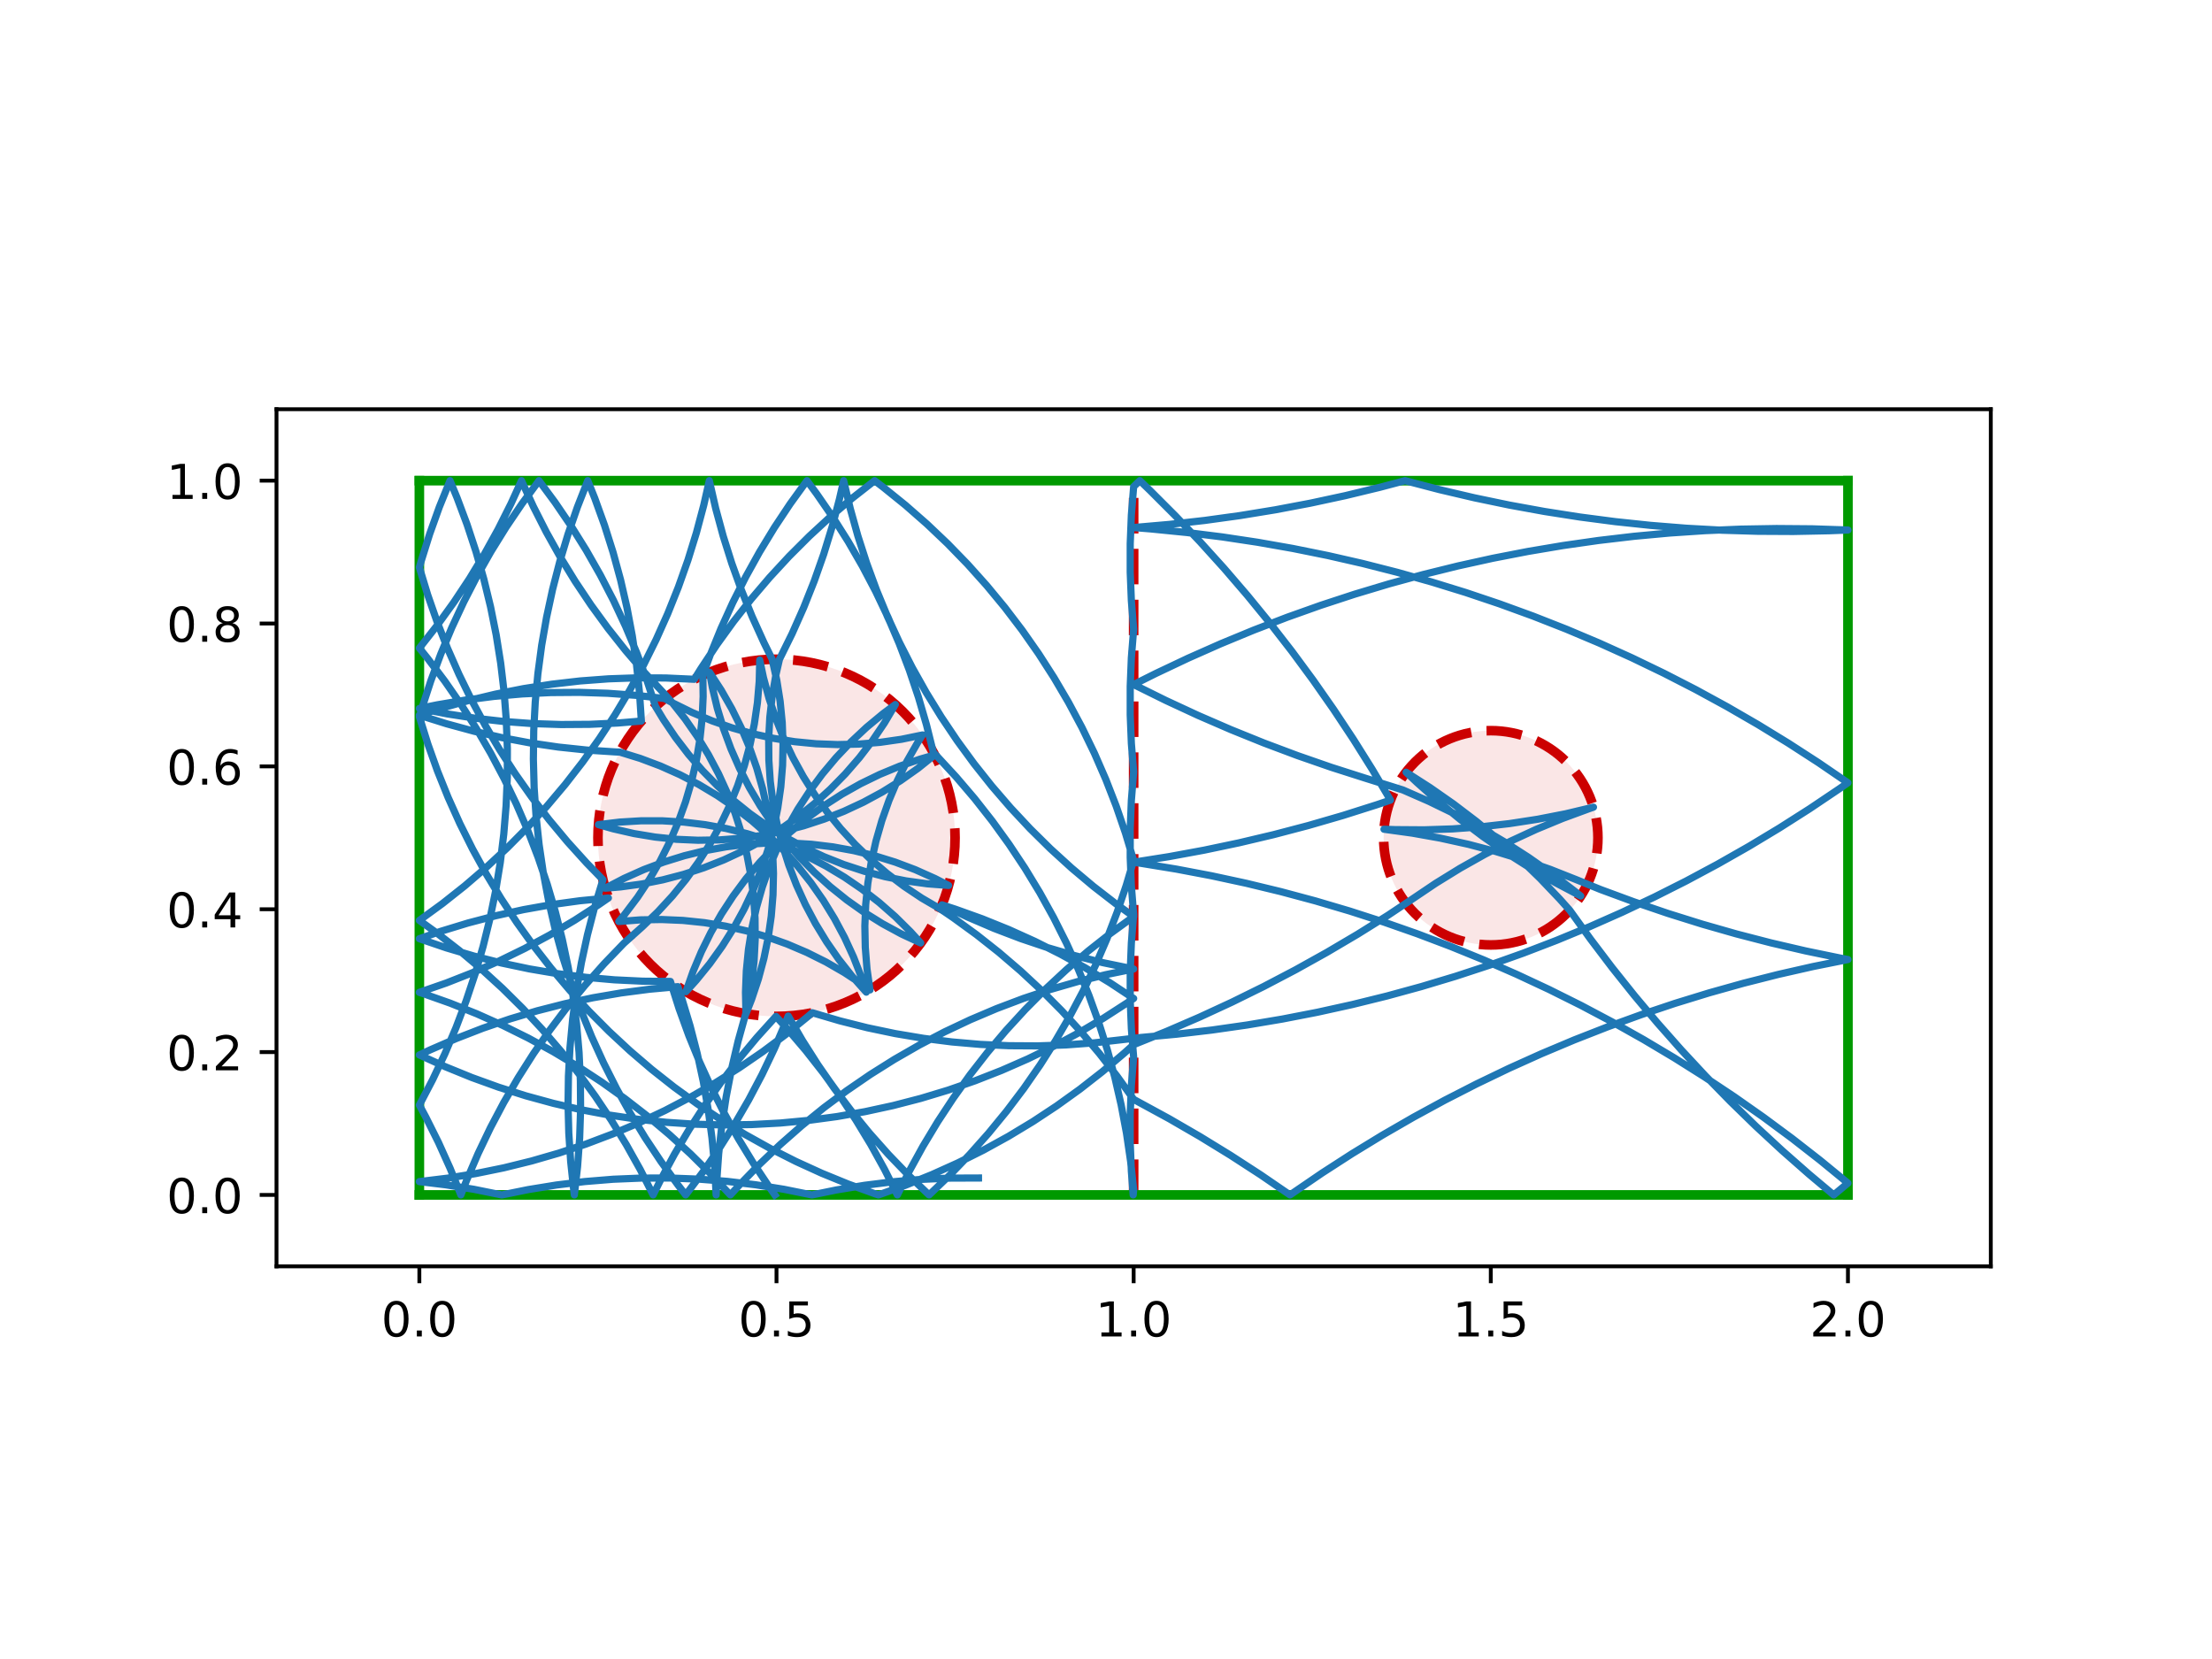 <?xml version="1.0" encoding="utf-8" standalone="no"?>
<!DOCTYPE svg PUBLIC "-//W3C//DTD SVG 1.1//EN"
  "http://www.w3.org/Graphics/SVG/1.1/DTD/svg11.dtd">
<!-- Created with matplotlib (http://matplotlib.org/) -->
<svg height="345.6pt" version="1.1" viewBox="0 0 460.8 345.6" width="460.8pt" xmlns="http://www.w3.org/2000/svg" xmlns:xlink="http://www.w3.org/1999/xlink">
 <defs>
  <style type="text/css">
*{stroke-linecap:butt;stroke-linejoin:round;}
  </style>
 </defs>
 <g id="figure_1">
  <g id="patch_1">
   <path d="M 0 345.6 
L 460.8 345.6 
L 460.8 0 
L 0 0 
z
" style="fill:#ffffff;"/>
  </g>
  <g id="axes_1">
   <g id="patch_2">
    <path d="M 57.6 263.808 
L 414.72 263.808 
L 414.72 85.248 
L 57.6 85.248 
z
" style="fill:#ffffff;"/>
   </g>
   <g id="patch_3">
    <path clip-path="url(#pf8eaece9d6)" d="M 161.76 211.728 
C 171.626 211.728 181.088 207.808 188.064 200.832 
C 195.04 193.856 198.96 184.394 198.96 174.528 
C 198.96 164.662 195.04 155.2 188.064 148.224 
C 181.088 141.248 171.626 137.328 161.76 137.328 
C 151.894 137.328 142.432 141.248 135.456 148.224 
C 128.48 155.2 124.56 164.662 124.56 174.528 
C 124.56 184.394 128.48 193.856 135.456 200.832 
C 142.432 207.808 151.894 211.728 161.76 211.728 
z
" style="fill:#cc0000;fill-opacity:0.1;stroke:#cc0000;stroke-dasharray:7.4,3.2;stroke-dashoffset:0;stroke-linejoin:miter;stroke-width:2;"/>
   </g>
   <g id="patch_4">
    <path clip-path="url(#pf8eaece9d6)" d="M 310.56 196.848 
C 316.479 196.848 322.157 194.496 326.343 190.311 
C 330.528 186.125 332.88 180.447 332.88 174.528 
C 332.88 168.609 330.528 162.931 326.343 158.745 
C 322.157 154.56 316.479 152.208 310.56 152.208 
C 304.641 152.208 298.963 154.56 294.777 158.745 
C 290.592 162.931 288.24 168.609 288.24 174.528 
C 288.24 180.447 290.592 186.125 294.777 190.311 
C 298.963 194.496 304.641 196.848 310.56 196.848 
z
" style="fill:#cc0000;fill-opacity:0.1;stroke:#cc0000;stroke-dasharray:7.4,3.2;stroke-dashoffset:0;stroke-linejoin:miter;stroke-width:2;"/>
   </g>
   <g id="matplotlib.axis_1">
    <g id="xtick_1">
     <g id="line2d_1">
      <defs>
       <path d="M 0 0 
L 0 3.5 
" id="mcf19522ee0" style="stroke:#000000;stroke-width:0.8;"/>
      </defs>
      <g>
       <use style="stroke:#000000;stroke-width:0.8;" x="87.36" xlink:href="#mcf19522ee0" y="263.808"/>
      </g>
     </g>
     <g id="text_1">
      <!-- 0.0 -->
      <defs>
       <path d="M 31.781 66.406 
Q 24.172 66.406 20.328 58.906 
Q 16.5 51.422 16.5 36.375 
Q 16.5 21.391 20.328 13.891 
Q 24.172 6.391 31.781 6.391 
Q 39.453 6.391 43.281 13.891 
Q 47.125 21.391 47.125 36.375 
Q 47.125 51.422 43.281 58.906 
Q 39.453 66.406 31.781 66.406 
z
M 31.781 74.219 
Q 44.047 74.219 50.516 64.516 
Q 56.984 54.828 56.984 36.375 
Q 56.984 17.969 50.516 8.266 
Q 44.047 -1.422 31.781 -1.422 
Q 19.531 -1.422 13.062 8.266 
Q 6.594 17.969 6.594 36.375 
Q 6.594 54.828 13.062 64.516 
Q 19.531 74.219 31.781 74.219 
z
" id="DejaVuSans-30"/>
       <path d="M 10.688 12.406 
L 21 12.406 
L 21 0 
L 10.688 0 
z
" id="DejaVuSans-2e"/>
      </defs>
      <g transform="translate(79.408 278.406)scale(0.1 -0.1)">
       <use xlink:href="#DejaVuSans-30"/>
       <use x="63.623" xlink:href="#DejaVuSans-2e"/>
       <use x="95.41" xlink:href="#DejaVuSans-30"/>
      </g>
     </g>
    </g>
    <g id="xtick_2">
     <g id="line2d_2">
      <g>
       <use style="stroke:#000000;stroke-width:0.8;" x="161.76" xlink:href="#mcf19522ee0" y="263.808"/>
      </g>
     </g>
     <g id="text_2">
      <!-- 0.5 -->
      <defs>
       <path d="M 10.797 72.906 
L 49.516 72.906 
L 49.516 64.594 
L 19.828 64.594 
L 19.828 46.734 
Q 21.969 47.469 24.109 47.828 
Q 26.266 48.188 28.422 48.188 
Q 40.625 48.188 47.75 41.5 
Q 54.891 34.812 54.891 23.391 
Q 54.891 11.625 47.562 5.094 
Q 40.234 -1.422 26.906 -1.422 
Q 22.312 -1.422 17.547 -0.641 
Q 12.797 0.141 7.719 1.703 
L 7.719 11.625 
Q 12.109 9.234 16.797 8.062 
Q 21.484 6.891 26.703 6.891 
Q 35.156 6.891 40.078 11.328 
Q 45.016 15.766 45.016 23.391 
Q 45.016 31 40.078 35.438 
Q 35.156 39.891 26.703 39.891 
Q 22.75 39.891 18.812 39.016 
Q 14.891 38.141 10.797 36.281 
z
" id="DejaVuSans-35"/>
      </defs>
      <g transform="translate(153.808 278.406)scale(0.1 -0.1)">
       <use xlink:href="#DejaVuSans-30"/>
       <use x="63.623" xlink:href="#DejaVuSans-2e"/>
       <use x="95.41" xlink:href="#DejaVuSans-35"/>
      </g>
     </g>
    </g>
    <g id="xtick_3">
     <g id="line2d_3">
      <g>
       <use style="stroke:#000000;stroke-width:0.8;" x="236.16" xlink:href="#mcf19522ee0" y="263.808"/>
      </g>
     </g>
     <g id="text_3">
      <!-- 1.0 -->
      <defs>
       <path d="M 12.406 8.297 
L 28.516 8.297 
L 28.516 63.922 
L 10.984 60.406 
L 10.984 69.391 
L 28.422 72.906 
L 38.281 72.906 
L 38.281 8.297 
L 54.391 8.297 
L 54.391 0 
L 12.406 0 
z
" id="DejaVuSans-31"/>
      </defs>
      <g transform="translate(228.208 278.406)scale(0.1 -0.1)">
       <use xlink:href="#DejaVuSans-31"/>
       <use x="63.623" xlink:href="#DejaVuSans-2e"/>
       <use x="95.41" xlink:href="#DejaVuSans-30"/>
      </g>
     </g>
    </g>
    <g id="xtick_4">
     <g id="line2d_4">
      <g>
       <use style="stroke:#000000;stroke-width:0.8;" x="310.56" xlink:href="#mcf19522ee0" y="263.808"/>
      </g>
     </g>
     <g id="text_4">
      <!-- 1.5 -->
      <g transform="translate(302.608 278.406)scale(0.1 -0.1)">
       <use xlink:href="#DejaVuSans-31"/>
       <use x="63.623" xlink:href="#DejaVuSans-2e"/>
       <use x="95.41" xlink:href="#DejaVuSans-35"/>
      </g>
     </g>
    </g>
    <g id="xtick_5">
     <g id="line2d_5">
      <g>
       <use style="stroke:#000000;stroke-width:0.8;" x="384.96" xlink:href="#mcf19522ee0" y="263.808"/>
      </g>
     </g>
     <g id="text_5">
      <!-- 2.0 -->
      <defs>
       <path d="M 19.188 8.297 
L 53.609 8.297 
L 53.609 0 
L 7.328 0 
L 7.328 8.297 
Q 12.938 14.109 22.625 23.891 
Q 32.328 33.688 34.812 36.531 
Q 39.547 41.844 41.422 45.531 
Q 43.312 49.219 43.312 52.781 
Q 43.312 58.594 39.234 62.25 
Q 35.156 65.922 28.609 65.922 
Q 23.969 65.922 18.812 64.312 
Q 13.672 62.703 7.812 59.422 
L 7.812 69.391 
Q 13.766 71.781 18.938 73 
Q 24.125 74.219 28.422 74.219 
Q 39.75 74.219 46.484 68.547 
Q 53.219 62.891 53.219 53.422 
Q 53.219 48.922 51.531 44.891 
Q 49.859 40.875 45.406 35.406 
Q 44.188 33.984 37.641 27.219 
Q 31.109 20.453 19.188 8.297 
z
" id="DejaVuSans-32"/>
      </defs>
      <g transform="translate(377.008 278.406)scale(0.1 -0.1)">
       <use xlink:href="#DejaVuSans-32"/>
       <use x="63.623" xlink:href="#DejaVuSans-2e"/>
       <use x="95.41" xlink:href="#DejaVuSans-30"/>
      </g>
     </g>
    </g>
   </g>
   <g id="matplotlib.axis_2">
    <g id="ytick_1">
     <g id="line2d_6">
      <defs>
       <path d="M 0 0 
L -3.5 0 
" id="m3aa065a343" style="stroke:#000000;stroke-width:0.8;"/>
      </defs>
      <g>
       <use style="stroke:#000000;stroke-width:0.8;" x="57.6" xlink:href="#m3aa065a343" y="248.928"/>
      </g>
     </g>
     <g id="text_6">
      <!-- 0.0 -->
      <g transform="translate(34.697 252.727)scale(0.1 -0.1)">
       <use xlink:href="#DejaVuSans-30"/>
       <use x="63.623" xlink:href="#DejaVuSans-2e"/>
       <use x="95.41" xlink:href="#DejaVuSans-30"/>
      </g>
     </g>
    </g>
    <g id="ytick_2">
     <g id="line2d_7">
      <g>
       <use style="stroke:#000000;stroke-width:0.8;" x="57.6" xlink:href="#m3aa065a343" y="219.168"/>
      </g>
     </g>
     <g id="text_7">
      <!-- 0.2 -->
      <g transform="translate(34.697 222.967)scale(0.1 -0.1)">
       <use xlink:href="#DejaVuSans-30"/>
       <use x="63.623" xlink:href="#DejaVuSans-2e"/>
       <use x="95.41" xlink:href="#DejaVuSans-32"/>
      </g>
     </g>
    </g>
    <g id="ytick_3">
     <g id="line2d_8">
      <g>
       <use style="stroke:#000000;stroke-width:0.8;" x="57.6" xlink:href="#m3aa065a343" y="189.408"/>
      </g>
     </g>
     <g id="text_8">
      <!-- 0.4 -->
      <defs>
       <path d="M 37.797 64.312 
L 12.891 25.391 
L 37.797 25.391 
z
M 35.203 72.906 
L 47.609 72.906 
L 47.609 25.391 
L 58.016 25.391 
L 58.016 17.188 
L 47.609 17.188 
L 47.609 0 
L 37.797 0 
L 37.797 17.188 
L 4.891 17.188 
L 4.891 26.703 
z
" id="DejaVuSans-34"/>
      </defs>
      <g transform="translate(34.697 193.207)scale(0.1 -0.1)">
       <use xlink:href="#DejaVuSans-30"/>
       <use x="63.623" xlink:href="#DejaVuSans-2e"/>
       <use x="95.41" xlink:href="#DejaVuSans-34"/>
      </g>
     </g>
    </g>
    <g id="ytick_4">
     <g id="line2d_9">
      <g>
       <use style="stroke:#000000;stroke-width:0.8;" x="57.6" xlink:href="#m3aa065a343" y="159.648"/>
      </g>
     </g>
     <g id="text_9">
      <!-- 0.6 -->
      <defs>
       <path d="M 33.016 40.375 
Q 26.375 40.375 22.484 35.828 
Q 18.609 31.297 18.609 23.391 
Q 18.609 15.531 22.484 10.953 
Q 26.375 6.391 33.016 6.391 
Q 39.656 6.391 43.531 10.953 
Q 47.406 15.531 47.406 23.391 
Q 47.406 31.297 43.531 35.828 
Q 39.656 40.375 33.016 40.375 
z
M 52.594 71.297 
L 52.594 62.312 
Q 48.875 64.062 45.094 64.984 
Q 41.312 65.922 37.594 65.922 
Q 27.828 65.922 22.672 59.328 
Q 17.531 52.734 16.797 39.406 
Q 19.672 43.656 24.016 45.922 
Q 28.375 48.188 33.594 48.188 
Q 44.578 48.188 50.953 41.516 
Q 57.328 34.859 57.328 23.391 
Q 57.328 12.156 50.688 5.359 
Q 44.047 -1.422 33.016 -1.422 
Q 20.359 -1.422 13.672 8.266 
Q 6.984 17.969 6.984 36.375 
Q 6.984 53.656 15.188 63.938 
Q 23.391 74.219 37.203 74.219 
Q 40.922 74.219 44.703 73.484 
Q 48.484 72.75 52.594 71.297 
z
" id="DejaVuSans-36"/>
      </defs>
      <g transform="translate(34.697 163.447)scale(0.1 -0.1)">
       <use xlink:href="#DejaVuSans-30"/>
       <use x="63.623" xlink:href="#DejaVuSans-2e"/>
       <use x="95.41" xlink:href="#DejaVuSans-36"/>
      </g>
     </g>
    </g>
    <g id="ytick_5">
     <g id="line2d_10">
      <g>
       <use style="stroke:#000000;stroke-width:0.8;" x="57.6" xlink:href="#m3aa065a343" y="129.888"/>
      </g>
     </g>
     <g id="text_10">
      <!-- 0.8 -->
      <defs>
       <path d="M 31.781 34.625 
Q 24.75 34.625 20.719 30.859 
Q 16.703 27.094 16.703 20.516 
Q 16.703 13.922 20.719 10.156 
Q 24.75 6.391 31.781 6.391 
Q 38.812 6.391 42.859 10.172 
Q 46.922 13.969 46.922 20.516 
Q 46.922 27.094 42.891 30.859 
Q 38.875 34.625 31.781 34.625 
z
M 21.922 38.812 
Q 15.578 40.375 12.031 44.719 
Q 8.5 49.078 8.5 55.328 
Q 8.5 64.062 14.719 69.141 
Q 20.953 74.219 31.781 74.219 
Q 42.672 74.219 48.875 69.141 
Q 55.078 64.062 55.078 55.328 
Q 55.078 49.078 51.531 44.719 
Q 48 40.375 41.703 38.812 
Q 48.828 37.156 52.797 32.312 
Q 56.781 27.484 56.781 20.516 
Q 56.781 9.906 50.312 4.234 
Q 43.844 -1.422 31.781 -1.422 
Q 19.734 -1.422 13.25 4.234 
Q 6.781 9.906 6.781 20.516 
Q 6.781 27.484 10.781 32.312 
Q 14.797 37.156 21.922 38.812 
z
M 18.312 54.391 
Q 18.312 48.734 21.844 45.562 
Q 25.391 42.391 31.781 42.391 
Q 38.141 42.391 41.719 45.562 
Q 45.312 48.734 45.312 54.391 
Q 45.312 60.062 41.719 63.234 
Q 38.141 66.406 31.781 66.406 
Q 25.391 66.406 21.844 63.234 
Q 18.312 60.062 18.312 54.391 
z
" id="DejaVuSans-38"/>
      </defs>
      <g transform="translate(34.697 133.687)scale(0.1 -0.1)">
       <use xlink:href="#DejaVuSans-30"/>
       <use x="63.623" xlink:href="#DejaVuSans-2e"/>
       <use x="95.41" xlink:href="#DejaVuSans-38"/>
      </g>
     </g>
    </g>
    <g id="ytick_6">
     <g id="line2d_11">
      <g>
       <use style="stroke:#000000;stroke-width:0.8;" x="57.6" xlink:href="#m3aa065a343" y="100.128"/>
      </g>
     </g>
     <g id="text_11">
      <!-- 1.0 -->
      <g transform="translate(34.697 103.927)scale(0.1 -0.1)">
       <use xlink:href="#DejaVuSans-31"/>
       <use x="63.623" xlink:href="#DejaVuSans-2e"/>
       <use x="95.41" xlink:href="#DejaVuSans-30"/>
      </g>
     </g>
    </g>
   </g>
   <g id="line2d_12">
    <path clip-path="url(#pf8eaece9d6)" d="M 236.16 248.928 
L 236.16 100.128 
" style="fill:none;stroke:#cc0000;stroke-dasharray:7.4,3.2;stroke-dashoffset:0;stroke-width:2;"/>
   </g>
   <g id="line2d_13">
    <path clip-path="url(#pf8eaece9d6)" d="M 87.36 248.928 
L 384.96 248.928 
" style="fill:none;stroke:#009900;stroke-linecap:square;stroke-width:2;"/>
   </g>
   <g id="line2d_14">
    <path clip-path="url(#pf8eaece9d6)" d="M 384.96 248.928 
L 384.96 100.128 
" style="fill:none;stroke:#009900;stroke-linecap:square;stroke-width:2;"/>
   </g>
   <g id="line2d_15">
    <path clip-path="url(#pf8eaece9d6)" d="M 384.96 100.128 
L 87.36 100.128 
" style="fill:none;stroke:#009900;stroke-linecap:square;stroke-width:2;"/>
   </g>
   <g id="line2d_16">
    <path clip-path="url(#pf8eaece9d6)" d="M 87.36 100.128 
L 87.36 248.928 
" style="fill:none;stroke:#009900;stroke-linecap:square;stroke-width:2;"/>
   </g>
   <g id="line2d_17">
    <path clip-path="url(#pf8eaece9d6)" d="M 203.834 245.398 
L 197.882 245.422 
L 191.936 245.684 
L 186.006 246.183 
L 180.1 246.919 
L 174.228 247.891 
L 169.147 248.928 
L 163.312 247.752 
L 157.436 246.811 
L 151.526 246.105 
L 145.593 245.637 
L 139.646 245.406 
L 133.694 245.412 
L 127.748 245.657 
L 121.816 246.14 
L 115.908 246.859 
L 110.033 247.814 
L 104.539 248.928 
L 98.705 247.752 
L 92.828 246.811 
L 87.36 246.15 
L 93.267 245.427 
L 99.141 244.468 
L 104.972 243.275 
L 110.751 241.849 
L 116.467 240.194 
L 122.113 238.312 
L 127.68 236.205 
L 133.157 233.877 
L 138.537 231.333 
L 143.811 228.575 
L 148.971 225.608 
L 154.008 222.437 
L 158.914 219.068 
L 163.681 215.505 
L 168.302 211.754 
L 169.219 210.973 
L 174.928 212.653 
L 180.701 214.103 
L 186.526 215.321 
L 192.396 216.306 
L 198.3 217.055 
L 204.23 217.567 
L 210.175 217.842 
L 216.126 217.878 
L 222.074 217.677 
L 228.01 217.238 
L 233.923 216.562 
L 237.644 216.129 
L 245.052 215.446 
L 252.441 214.577 
L 259.806 213.524 
L 267.142 212.287 
L 274.445 210.868 
L 281.71 209.266 
L 288.933 207.483 
L 296.11 205.52 
L 303.235 203.378 
L 310.304 201.059 
L 317.313 198.564 
L 324.257 195.894 
L 331.132 193.052 
L 337.935 190.039 
L 344.659 186.856 
L 351.303 183.507 
L 357.86 179.992 
L 364.327 176.315 
L 370.701 172.477 
L 376.976 168.481 
L 383.15 164.329 
L 384.96 163.069 
L 378.817 158.872 
L 372.571 154.83 
L 366.227 150.945 
L 359.787 147.219 
L 353.255 143.656 
L 346.637 140.258 
L 339.936 137.026 
L 333.156 133.962 
L 326.302 131.069 
L 319.378 128.348 
L 312.388 125.801 
L 305.336 123.429 
L 298.227 121.235 
L 291.066 119.219 
L 283.856 117.382 
L 276.603 115.727 
L 269.31 114.253 
L 261.984 112.962 
L 254.627 111.854 
L 247.244 110.931 
L 239.841 110.193 
L 236.16 109.895 
L 243.572 109.248 
L 250.965 108.417 
L 258.335 107.401 
L 265.677 106.201 
L 272.987 104.818 
L 280.261 103.252 
L 287.492 101.505 
L 292.7 100.128 
L 299.899 102.005 
L 307.143 103.702 
L 314.426 105.218 
L 321.746 106.55 
L 329.096 107.7 
L 336.473 108.665 
L 343.872 109.445 
L 351.288 110.041 
L 358.716 110.451 
L 366.153 110.674 
L 373.593 110.712 
L 381.031 110.564 
L 384.96 110.411 
L 377.524 110.165 
L 370.085 110.105 
L 362.646 110.23 
L 355.213 110.542 
L 347.79 111.039 
L 340.381 111.722 
L 332.992 112.59 
L 325.627 113.642 
L 318.291 114.878 
L 310.987 116.296 
L 303.722 117.897 
L 296.499 119.68 
L 289.322 121.642 
L 282.197 123.783 
L 275.128 126.101 
L 268.119 128.595 
L 261.174 131.264 
L 254.298 134.106 
L 247.496 137.118 
L 240.77 140.3 
L 236.16 142.602 
L 242.829 145.899 
L 249.578 149.029 
L 256.404 151.989 
L 263.301 154.778 
L 270.266 157.393 
L 277.295 159.834 
L 284.382 162.098 
L 292.255 164.565 
L 297.707 166.951 
L 303.06 169.554 
L 308.304 172.368 
L 313.432 175.389 
L 318.434 178.613 
L 323.304 182.035 
L 328.033 185.649 
L 329.293 186.663 
L 324.031 183.882 
L 318.885 180.892 
L 313.862 177.699 
L 308.972 174.308 
L 304.22 170.723 
L 299.616 166.952 
L 295.167 163 
L 292.909 160.867 
L 297.919 164.08 
L 302.797 167.489 
L 307.535 171.092 
L 312.124 174.881 
L 316.559 178.85 
L 320.831 182.993 
L 324.935 187.304 
L 327.006 189.618 
L 331.352 195.657 
L 335.847 201.585 
L 340.489 207.399 
L 345.275 213.095 
L 350.202 218.669 
L 355.267 224.119 
L 360.466 229.44 
L 365.797 234.63 
L 371.256 239.685 
L 376.84 244.602 
L 381.995 248.928 
L 384.96 246.464 
L 379.209 241.743 
L 373.343 237.168 
L 367.364 232.741 
L 361.275 228.465 
L 355.082 224.342 
L 348.788 220.375 
L 342.397 216.567 
L 335.912 212.92 
L 329.339 209.436 
L 322.68 206.118 
L 315.94 202.967 
L 309.124 199.985 
L 302.236 197.175 
L 295.279 194.538 
L 288.258 192.076 
L 281.178 189.79 
L 274.044 187.681 
L 266.858 185.752 
L 259.627 184.003 
L 252.354 182.435 
L 245.045 181.049 
L 237.703 179.847 
L 236.16 179.618 
L 243.508 178.454 
L 250.825 177.107 
L 258.106 175.577 
L 265.346 173.865 
L 272.541 171.974 
L 279.687 169.903 
L 286.779 167.654 
L 289.664 166.682 
L 285.871 160.283 
L 281.918 153.98 
L 277.809 147.777 
L 273.546 141.68 
L 269.132 135.691 
L 264.57 129.814 
L 259.863 124.053 
L 255.013 118.411 
L 250.023 112.893 
L 244.897 107.501 
L 239.638 102.238 
L 237.453 100.128 
L 236.16 101.372 
L 235.684 107.304 
L 235.446 113.251 
L 235.446 119.203 
L 235.684 125.149 
L 236.16 131.082 
L 235.684 137.015 
L 235.446 142.961 
L 235.446 148.913 
L 235.684 154.86 
L 236.16 160.792 
L 235.684 166.725 
L 235.446 172.672 
L 235.446 178.623 
L 235.684 184.57 
L 236.16 190.503 
L 235.684 196.435 
L 235.446 202.382 
L 235.446 208.334 
L 235.684 214.281 
L 236.16 220.213 
L 235.684 226.146 
L 235.446 232.093 
L 235.446 238.044 
L 235.684 243.991 
L 236.063 248.928 
L 236.16 247.854 
L 235.53 241.936 
L 234.664 236.048 
L 233.563 230.199 
L 232.229 224.399 
L 230.665 218.656 
L 228.872 212.981 
L 226.853 207.383 
L 224.612 201.869 
L 222.153 196.449 
L 219.478 191.132 
L 216.594 185.927 
L 213.503 180.841 
L 210.211 175.882 
L 206.724 171.059 
L 203.047 166.379 
L 199.185 161.851 
L 195.146 157.48 
L 194.435 156.746 
L 192.997 150.97 
L 191.331 145.257 
L 189.436 139.615 
L 187.318 134.053 
L 184.979 128.58 
L 182.423 123.205 
L 179.654 117.937 
L 176.677 112.784 
L 173.496 107.753 
L 170.117 102.855 
L 168.106 100.128 
L 164.616 104.949 
L 161.322 109.905 
L 158.228 114.99 
L 155.34 120.193 
L 152.662 125.509 
L 150.199 130.927 
L 147.955 136.439 
L 146.413 140.641 
L 146.477 145.104 
L 146.274 149.563 
L 145.803 154.001 
L 145.067 158.403 
L 144.068 162.754 
L 142.81 167.036 
L 141.298 171.235 
L 139.537 175.336 
L 137.533 179.325 
L 135.293 183.185 
L 132.826 186.905 
L 130.14 190.47 
L 128.903 191.972 
L 133.354 191.628 
L 137.816 191.551 
L 142.275 191.742 
L 146.715 192.201 
L 151.119 192.924 
L 155.472 193.911 
L 159.758 195.156 
L 163.962 196.657 
L 168.068 198.406 
L 172.062 200.399 
L 175.929 202.628 
L 179.655 205.085 
L 181.232 206.225 
L 180.61 201.805 
L 180.253 197.356 
L 180.164 192.893 
L 180.342 188.434 
L 180.788 183.993 
L 181.499 179.586 
L 182.473 175.231 
L 183.707 170.941 
L 185.195 166.733 
L 186.933 162.622 
L 188.915 158.623 
L 191.133 154.75 
L 192.172 153.104 
L 187.8 154.003 
L 183.382 154.638 
L 178.934 155.008 
L 174.472 155.109 
L 170.011 154.943 
L 165.569 154.51 
L 161.161 153.812 
L 156.802 152.85 
L 152.509 151.628 
L 148.297 150.152 
L 144.182 148.425 
L 140.177 146.455 
L 138.469 145.521 
L 132.555 144.854 
L 126.619 144.423 
L 120.671 144.23 
L 114.719 144.275 
L 108.774 144.558 
L 102.846 145.078 
L 96.942 145.835 
L 91.074 146.828 
L 87.36 147.582 
L 93.201 148.724 
L 99.083 149.631 
L 104.997 150.302 
L 110.932 150.737 
L 116.881 150.933 
L 122.832 150.892 
L 128.777 150.612 
L 133.61 150.209 
L 133.216 144.27 
L 132.585 138.352 
L 131.718 132.464 
L 130.617 126.615 
L 129.282 120.815 
L 127.716 115.073 
L 125.922 109.399 
L 123.903 103.8 
L 122.438 100.128 
L 120.271 105.671 
L 118.326 111.296 
L 116.609 116.994 
L 115.12 122.757 
L 113.864 128.574 
L 112.84 134.437 
L 112.053 140.336 
L 111.501 146.262 
L 111.187 152.206 
L 111.111 158.157 
L 111.273 164.106 
L 111.673 170.044 
L 112.31 175.962 
L 113.183 181.849 
L 114.291 187.697 
L 115.632 193.495 
L 117.203 199.236 
L 119.003 204.909 
L 121.029 210.505 
L 123.276 216.016 
L 125.742 221.433 
L 128.423 226.746 
L 131.314 231.948 
L 134.411 237.031 
L 137.708 241.986 
L 141.201 246.804 
L 142.837 248.928 
L 146.416 244.173 
L 149.802 239.279 
L 152.99 234.253 
L 155.974 229.103 
L 158.75 223.839 
L 161.314 218.467 
L 163.66 212.998 
L 164.2 211.648 
L 167.192 216.793 
L 170.387 221.814 
L 173.78 226.703 
L 177.367 231.453 
L 181.14 236.055 
L 185.095 240.503 
L 189.224 244.79 
L 193.543 248.928 
L 197.842 244.811 
L 201.972 240.526 
L 205.927 236.079 
L 209.701 231.477 
L 213.289 226.728 
L 216.683 221.839 
L 219.879 216.819 
L 222.872 211.675 
L 225.657 206.415 
L 228.23 201.048 
L 230.585 195.582 
L 232.72 190.027 
L 234.632 184.39 
L 236.16 179.249 
L 234.453 173.547 
L 232.519 167.919 
L 230.362 162.372 
L 227.985 156.915 
L 225.392 151.559 
L 222.586 146.31 
L 219.573 141.177 
L 216.357 136.17 
L 212.943 131.294 
L 209.337 126.56 
L 205.544 121.973 
L 201.571 117.541 
L 197.424 113.272 
L 193.11 109.173 
L 188.635 105.249 
L 184.007 101.507 
L 182.202 100.128 
L 177.517 103.799 
L 172.983 107.654 
L 168.607 111.687 
L 164.395 115.893 
L 160.355 120.263 
L 156.493 124.791 
L 152.815 129.471 
L 149.327 134.293 
L 146.035 139.251 
L 144.629 141.507 
L 138.684 141.237 
L 132.733 141.205 
L 126.784 141.411 
L 120.849 141.854 
L 114.937 142.535 
L 109.056 143.451 
L 103.217 144.602 
L 97.428 145.986 
L 91.7 147.6 
L 87.36 148.99 
L 93.037 150.778 
L 98.78 152.338 
L 104.581 153.667 
L 110.431 154.764 
L 116.32 155.625 
L 122.239 156.25 
L 128.178 156.638 
L 129.122 156.678 
L 133.387 157.995 
L 137.565 159.566 
L 141.641 161.385 
L 145.6 163.445 
L 149.429 165.738 
L 153.114 168.257 
L 156.641 170.993 
L 159.997 173.935 
L 163.171 177.073 
L 166.151 180.395 
L 168.927 183.891 
L 171.488 187.546 
L 173.825 191.349 
L 175.93 195.284 
L 177.795 199.339 
L 179.414 203.499 
L 180.464 206.684 
L 177.496 203.351 
L 174.732 199.846 
L 172.184 196.181 
L 169.86 192.371 
L 167.769 188.428 
L 165.918 184.366 
L 164.314 180.201 
L 162.962 175.947 
L 161.868 171.62 
L 161.035 167.235 
L 160.467 162.808 
L 160.166 158.355 
L 160.131 153.892 
L 160.365 149.435 
L 160.865 145 
L 161.631 140.602 
L 162.379 137.333 
L 165.012 131.996 
L 167.429 126.557 
L 169.627 121.026 
L 171.602 115.412 
L 173.35 109.723 
L 174.87 103.969 
L 175.749 100.128 
L 177.116 105.92 
L 178.714 111.654 
L 180.54 117.318 
L 182.59 122.906 
L 184.863 128.406 
L 187.353 133.812 
L 190.058 139.113 
L 192.972 144.302 
L 196.092 149.371 
L 199.412 154.31 
L 202.927 159.113 
L 206.631 163.772 
L 210.518 168.278 
L 214.583 172.626 
L 218.818 176.807 
L 223.217 180.816 
L 227.773 184.646 
L 232.478 188.29 
L 236.16 190.94 
L 231.346 194.44 
L 226.675 198.129 
L 222.156 202.002 
L 217.796 206.052 
L 213.601 210.274 
L 209.578 214.66 
L 205.733 219.203 
L 202.074 223.897 
L 198.605 228.733 
L 195.332 233.704 
L 192.261 238.802 
L 189.395 244.018 
L 186.94 248.928 
L 184.269 243.609 
L 181.388 238.402 
L 178.3 233.313 
L 175.012 228.353 
L 171.528 223.527 
L 167.854 218.845 
L 163.996 214.314 
L 161.648 211.728 
L 157.658 216.144 
L 153.848 220.715 
L 150.223 225.436 
L 146.79 230.298 
L 143.554 235.293 
L 140.521 240.413 
L 137.694 245.651 
L 136.06 248.928 
L 133.364 243.622 
L 130.457 238.429 
L 127.345 233.356 
L 124.033 228.411 
L 120.526 223.603 
L 116.829 218.938 
L 112.948 214.426 
L 108.891 210.072 
L 104.662 205.884 
L 100.269 201.868 
L 95.719 198.031 
L 91.02 194.38 
L 87.36 191.737 
L 92.168 188.229 
L 96.832 184.532 
L 101.345 180.652 
L 105.699 176.594 
L 109.887 172.365 
L 113.902 167.972 
L 117.739 163.422 
L 121.39 158.723 
L 124.851 153.881 
L 128.116 148.904 
L 131.178 143.801 
L 134.035 138.58 
L 136.68 133.248 
L 139.11 127.815 
L 141.32 122.29 
L 143.308 116.68 
L 145.07 110.995 
L 146.603 105.244 
L 147.763 100.128 
L 149.093 105.929 
L 150.653 111.673 
L 152.442 117.349 
L 154.457 122.949 
L 156.693 128.465 
L 159.149 133.886 
L 160.852 137.339 
L 161.817 141.697 
L 162.518 146.105 
L 162.954 150.547 
L 163.122 155.007 
L 163.023 159.469 
L 162.657 163.917 
L 162.024 168.336 
L 161.128 172.708 
L 159.971 177.019 
L 158.557 181.253 
L 156.893 185.394 
L 154.983 189.428 
L 152.834 193.34 
L 150.455 197.116 
L 147.854 200.743 
L 145.039 204.208 
L 142.893 206.588 
L 144.375 202.378 
L 146.107 198.265 
L 148.083 194.262 
L 150.295 190.386 
L 152.735 186.649 
L 155.395 183.065 
L 158.266 179.647 
L 161.336 176.407 
L 164.595 173.358 
L 168.031 170.509 
L 171.631 167.871 
L 175.383 165.454 
L 179.274 163.266 
L 183.288 161.316 
L 187.413 159.609 
L 191.632 158.154 
L 194.712 157.265 
L 191.23 160.058 
L 187.587 162.636 
L 183.796 164.992 
L 179.87 167.116 
L 175.824 169.001 
L 171.673 170.639 
L 167.43 172.026 
L 163.113 173.156 
L 158.735 174.025 
L 154.312 174.63 
L 149.862 174.969 
L 145.399 175.04 
L 140.94 174.843 
L 136.501 174.38 
L 132.098 173.651 
L 127.746 172.659 
L 124.661 171.787 
L 129.093 171.254 
L 133.548 170.988 
L 138.011 170.99 
L 142.467 171.259 
L 146.898 171.795 
L 151.288 172.596 
L 155.623 173.658 
L 159.887 174.979 
L 164.064 176.553 
L 168.138 178.374 
L 172.096 180.437 
L 175.924 182.733 
L 179.607 185.255 
L 183.132 187.992 
L 186.486 190.937 
L 189.658 194.077 
L 191.817 196.447 
L 187.772 194.559 
L 183.848 192.432 
L 180.059 190.074 
L 176.418 187.492 
L 172.938 184.697 
L 169.632 181.699 
L 166.512 178.507 
L 163.589 175.134 
L 160.873 171.592 
L 158.375 167.894 
L 156.102 164.052 
L 154.065 160.081 
L 152.269 155.995 
L 150.721 151.808 
L 149.427 147.537 
L 148.392 143.195 
L 147.81 140.043 
L 150.248 143.781 
L 152.457 147.66 
L 154.429 151.664 
L 156.158 155.778 
L 157.638 159.989 
L 158.862 164.282 
L 159.826 168.64 
L 160.527 173.048 
L 160.963 177.49 
L 161.132 181.95 
L 161.032 186.412 
L 160.666 190.86 
L 160.033 195.278 
L 159.137 199.651 
L 157.98 203.962 
L 156.566 208.195 
L 155.396 211.18 
L 155.3 206.717 
L 155.472 202.257 
L 155.911 197.816 
L 156.616 193.408 
L 157.583 189.051 
L 158.811 184.76 
L 160.293 180.55 
L 162.025 176.436 
L 164.001 172.434 
L 166.213 168.557 
L 168.653 164.82 
L 171.314 161.236 
L 174.184 157.819 
L 177.254 154.579 
L 180.513 151.529 
L 183.949 148.68 
L 186.519 146.764 
L 184.244 150.604 
L 181.743 154.301 
L 179.024 157.841 
L 176.098 161.211 
L 172.976 164.4 
L 169.668 167.397 
L 166.186 170.189 
L 162.543 172.768 
L 158.751 175.123 
L 154.826 177.247 
L 150.78 179.132 
L 146.628 180.77 
L 142.386 182.157 
L 138.068 183.287 
L 133.69 184.156 
L 129.268 184.761 
L 126.074 185.031 
L 130.033 182.972 
L 134.109 181.153 
L 138.287 179.582 
L 142.552 178.265 
L 146.887 177.206 
L 151.279 176.408 
L 155.71 175.876 
L 160.166 175.61 
L 164.629 175.611 
L 169.084 175.881 
L 173.515 176.417 
L 177.906 177.218 
L 182.241 178.28 
L 186.505 179.601 
L 190.681 181.175 
L 194.756 182.996 
L 197.611 184.454 
L 193.161 184.112 
L 188.74 183.503 
L 184.362 182.631 
L 180.045 181.498 
L 175.804 180.108 
L 171.653 178.466 
L 167.609 176.578 
L 163.685 174.451 
L 159.896 172.093 
L 156.254 169.511 
L 152.775 166.716 
L 149.469 163.718 
L 146.349 160.526 
L 143.425 157.153 
L 140.71 153.611 
L 138.211 149.913 
L 136.556 147.167 
L 134.697 141.513 
L 132.614 135.938 
L 130.309 130.451 
L 127.787 125.06 
L 125.052 119.775 
L 122.107 114.603 
L 118.957 109.553 
L 115.608 104.633 
L 112.279 100.128 
L 108.748 104.919 
L 105.41 109.846 
L 102.273 114.904 
L 99.34 120.083 
L 96.617 125.375 
L 94.107 130.771 
L 91.816 136.264 
L 89.746 141.844 
L 87.9 147.502 
L 87.36 149.32 
L 89.133 155.001 
L 91.132 160.607 
L 93.354 166.128 
L 95.794 171.557 
L 98.45 176.883 
L 101.316 182.099 
L 104.389 187.196 
L 107.663 192.166 
L 111.134 197.001 
L 114.794 201.693 
L 118.64 206.236 
L 122.664 210.621 
L 126.861 214.841 
L 131.222 218.89 
L 135.742 222.762 
L 140.414 226.45 
L 145.229 229.948 
L 150.18 233.251 
L 155.259 236.353 
L 160.459 239.249 
L 165.769 241.935 
L 171.184 244.407 
L 176.692 246.66 
L 182.286 248.691 
L 182.987 248.928 
L 188.591 246.925 
L 194.111 244.699 
L 199.537 242.254 
L 204.862 239.594 
L 210.075 236.724 
L 215.17 233.647 
L 220.137 230.369 
L 224.97 226.895 
L 229.659 223.23 
L 234.199 219.381 
L 236.16 217.618 
L 243.061 214.838 
L 249.89 211.886 
L 256.643 208.764 
L 263.316 205.474 
L 269.905 202.019 
L 276.405 198.4 
L 282.813 194.619 
L 289.124 190.68 
L 294.133 187.342 
L 299.07 184.017 
L 304.136 180.893 
L 309.322 177.974 
L 314.622 175.265 
L 320.025 172.77 
L 325.524 170.493 
L 331.109 168.438 
L 331.949 168.15 
L 326.159 169.524 
L 320.317 170.665 
L 314.435 171.572 
L 308.522 172.242 
L 302.586 172.676 
L 296.637 172.872 
L 290.686 172.83 
L 288.311 172.746 
L 294.207 173.558 
L 300.066 174.604 
L 305.878 175.884 
L 311.635 177.396 
L 317.326 179.136 
L 322.944 181.103 
L 328.478 183.292 
L 333.436 185.307 
L 340.416 187.881 
L 347.458 190.281 
L 354.558 192.503 
L 361.711 194.548 
L 368.914 196.413 
L 376.16 198.097 
L 383.447 199.6 
L 384.96 199.888 
L 377.666 201.353 
L 370.411 203 
L 363.199 204.827 
L 356.035 206.835 
L 348.923 209.021 
L 341.869 211.383 
L 334.875 213.922 
L 327.948 216.634 
L 321.09 219.519 
L 314.307 222.575 
L 307.602 225.799 
L 300.979 229.189 
L 294.444 232.744 
L 287.999 236.462 
L 281.65 240.339 
L 275.399 244.374 
L 268.731 248.928 
L 262.592 244.725 
L 256.35 240.677 
L 250.009 236.786 
L 243.572 233.055 
L 236.16 229.019 
L 232.693 224.181 
L 229.035 219.486 
L 225.193 214.941 
L 221.171 210.554 
L 216.978 206.331 
L 212.619 202.278 
L 208.101 198.404 
L 203.432 194.713 
L 198.62 191.211 
L 195.881 189.347 
L 192.026 187.097 
L 188.313 184.621 
L 184.755 181.926 
L 181.365 179.023 
L 178.155 175.922 
L 175.137 172.633 
L 172.321 169.17 
L 169.718 165.544 
L 167.338 161.769 
L 165.188 157.857 
L 163.276 153.824 
L 161.61 149.684 
L 160.195 145.45 
L 159.036 141.14 
L 158.268 137.492 
L 158.159 141.954 
L 157.782 146.402 
L 157.14 150.819 
L 156.233 155.189 
L 155.067 159.497 
L 153.644 163.727 
L 151.97 167.865 
L 150.051 171.895 
L 147.893 175.802 
L 145.506 179.573 
L 142.896 183.194 
L 140.074 186.652 
L 137.05 189.934 
L 133.834 193.03 
L 129.952 196.51 
L 125.826 200.798 
L 121.874 205.249 
L 118.104 209.854 
L 114.52 214.606 
L 111.13 219.497 
L 107.938 224.52 
L 104.949 229.667 
L 102.168 234.929 
L 99.601 240.298 
L 97.25 245.766 
L 96.006 248.928 
L 93.781 243.408 
L 91.336 237.982 
L 88.676 232.658 
L 87.36 230.205 
L 90.119 224.931 
L 92.664 219.552 
L 94.993 214.075 
L 97.1 208.509 
L 98.984 202.863 
L 100.64 197.146 
L 102.066 191.368 
L 103.26 185.537 
L 104.219 179.664 
L 104.944 173.756 
L 105.431 167.825 
L 105.681 161.878 
L 105.692 155.927 
L 105.466 149.979 
L 105.002 144.046 
L 104.301 138.136 
L 103.365 132.258 
L 102.194 126.423 
L 100.79 120.639 
L 99.157 114.916 
L 97.296 109.263 
L 95.21 103.689 
L 93.743 100.128 
L 91.513 105.646 
L 89.507 111.249 
L 87.726 116.928 
L 87.36 118.202 
L 89.09 123.897 
L 91.047 129.518 
L 93.227 135.056 
L 95.627 140.502 
L 98.242 145.848 
L 101.069 151.085 
L 104.104 156.205 
L 107.341 161.2 
L 110.774 166.061 
L 114.4 170.781 
L 118.211 175.352 
L 122.202 179.767 
L 125.6 183.261 
L 123.876 188.957 
L 122.381 194.718 
L 121.119 200.534 
L 120.089 206.396 
L 119.295 212.295 
L 118.738 218.22 
L 118.417 224.163 
L 118.335 230.114 
L 118.491 236.064 
L 118.885 242.002 
L 119.515 247.92 
L 119.647 248.928 
L 120.318 243.014 
L 120.752 237.079 
L 120.948 231.13 
L 120.907 225.179 
L 120.627 219.234 
L 120.11 213.305 
L 119.356 207.401 
L 118.367 201.532 
L 117.144 195.708 
L 115.689 189.937 
L 114.004 184.228 
L 112.092 178.592 
L 109.957 173.037 
L 107.601 167.571 
L 105.028 162.205 
L 102.243 156.945 
L 99.25 151.801 
L 96.053 146.78 
L 92.659 141.892 
L 89.071 137.143 
L 87.36 135.011 
L 91.034 130.329 
L 94.518 125.503 
L 97.807 120.543 
L 100.894 115.454 
L 103.775 110.247 
L 106.446 104.928 
L 108.634 100.128 
L 111.114 105.538 
L 113.809 110.845 
L 116.714 116.039 
L 119.825 121.113 
L 123.135 126.059 
L 126.641 130.868 
L 130.337 135.534 
L 134.216 140.047 
L 138.272 144.402 
L 139.943 146.253 
L 142.707 149.757 
L 145.257 153.421 
L 147.582 157.23 
L 149.674 161.173 
L 151.526 165.234 
L 153.132 169.398 
L 154.485 173.652 
L 155.58 177.979 
L 156.414 182.363 
L 156.983 186.79 
L 157.287 191.243 
L 157.322 195.706 
L 157.09 200.164 
L 156.591 204.599 
L 155.827 208.996 
L 155.347 211.171 
L 153.755 216.906 
L 152.394 222.7 
L 151.266 228.543 
L 150.373 234.428 
L 149.715 240.343 
L 149.295 246.28 
L 149.184 248.928 
L 148.869 242.985 
L 148.317 237.059 
L 147.528 231.16 
L 146.504 225.297 
L 145.247 219.48 
L 143.758 213.717 
L 142.039 208.019 
L 141.212 205.538 
L 135.285 206.073 
L 129.383 206.844 
L 123.518 207.851 
L 117.697 209.091 
L 111.93 210.563 
L 106.227 212.265 
L 100.596 214.193 
L 95.047 216.345 
L 89.589 218.717 
L 87.36 219.762 
L 92.778 222.224 
L 98.291 224.467 
L 103.889 226.489 
L 109.563 228.284 
L 115.305 229.852 
L 121.104 231.188 
L 126.953 232.292 
L 132.841 233.16 
L 138.758 233.793 
L 144.697 234.188 
L 150.646 234.346 
L 156.597 234.266 
L 162.541 233.947 
L 168.466 233.392 
L 174.365 232.6 
L 180.227 231.572 
L 186.044 230.311 
L 191.805 228.818 
L 197.502 227.097 
L 203.126 225.148 
L 208.667 222.977 
L 214.117 220.585 
L 219.467 217.978 
L 224.708 215.158 
L 229.833 212.132 
L 234.832 208.902 
L 236.16 207.996 
L 231.196 204.713 
L 226.104 201.631 
L 220.894 198.755 
L 215.572 196.09 
L 210.148 193.64 
L 204.631 191.409 
L 199.028 189.4 
L 196.239 188.493 
L 201.611 191.055 
L 207.081 193.4 
L 212.641 195.524 
L 218.281 197.425 
L 223.992 199.099 
L 229.766 200.542 
L 236.16 201.859 
L 230.328 203.048 
L 224.549 204.47 
L 218.831 206.121 
L 213.184 208 
L 207.616 210.103 
L 202.137 212.427 
L 196.755 214.968 
L 191.479 217.723 
L 186.318 220.686 
L 181.279 223.853 
L 176.371 227.22 
L 171.601 230.779 
L 166.978 234.527 
L 162.508 238.457 
L 158.199 242.562 
L 154.057 246.836 
L 152.147 248.928 
L 148.087 244.576 
L 143.857 240.389 
L 139.463 236.375 
L 134.912 232.54 
L 130.211 228.89 
L 125.367 225.431 
L 120.39 222.168 
L 115.286 219.108 
L 110.063 216.253 
L 104.731 213.61 
L 99.297 211.182 
L 93.77 208.973 
L 88.16 206.987 
L 87.36 206.725 
L 92.982 204.77 
L 98.521 202.593 
L 103.968 200.196 
L 109.315 197.583 
L 114.554 194.758 
L 119.675 191.726 
L 124.671 188.492 
L 126.738 187.069 
L 120.814 187.641 
L 114.917 188.45 
L 109.058 189.494 
L 103.245 190.771 
L 97.488 192.28 
L 91.796 194.018 
L 87.36 195.548 
L 92.995 197.464 
L 98.701 199.154 
L 104.471 200.614 
L 110.295 201.842 
L 116.163 202.836 
L 122.066 203.595 
L 127.994 204.117 
L 133.939 204.402 
L 139.659 204.451 
L 141.462 210.123 
L 143.491 215.718 
L 145.742 221.227 
L 148.212 226.642 
L 150.896 231.954 
L 153.79 237.155 
L 156.89 242.235 
L 160.191 247.188 
L 161.42 248.928 
L 161.42 248.928 
" style="fill:none;stroke:#1f77b4;stroke-linecap:square;stroke-width:1.5;"/>
   </g>
   <g id="patch_5">
    <path d="M 57.6 263.808 
L 57.6 85.248 
" style="fill:none;stroke:#000000;stroke-linecap:square;stroke-linejoin:miter;stroke-width:0.8;"/>
   </g>
   <g id="patch_6">
    <path d="M 414.72 263.808 
L 414.72 85.248 
" style="fill:none;stroke:#000000;stroke-linecap:square;stroke-linejoin:miter;stroke-width:0.8;"/>
   </g>
   <g id="patch_7">
    <path d="M 57.6 263.808 
L 414.72 263.808 
" style="fill:none;stroke:#000000;stroke-linecap:square;stroke-linejoin:miter;stroke-width:0.8;"/>
   </g>
   <g id="patch_8">
    <path d="M 57.6 85.248 
L 414.72 85.248 
" style="fill:none;stroke:#000000;stroke-linecap:square;stroke-linejoin:miter;stroke-width:0.8;"/>
   </g>
  </g>
 </g>
 <defs>
  <clipPath id="pf8eaece9d6">
   <rect height="178.56" width="357.12" x="57.6" y="85.248"/>
  </clipPath>
 </defs>
</svg>
